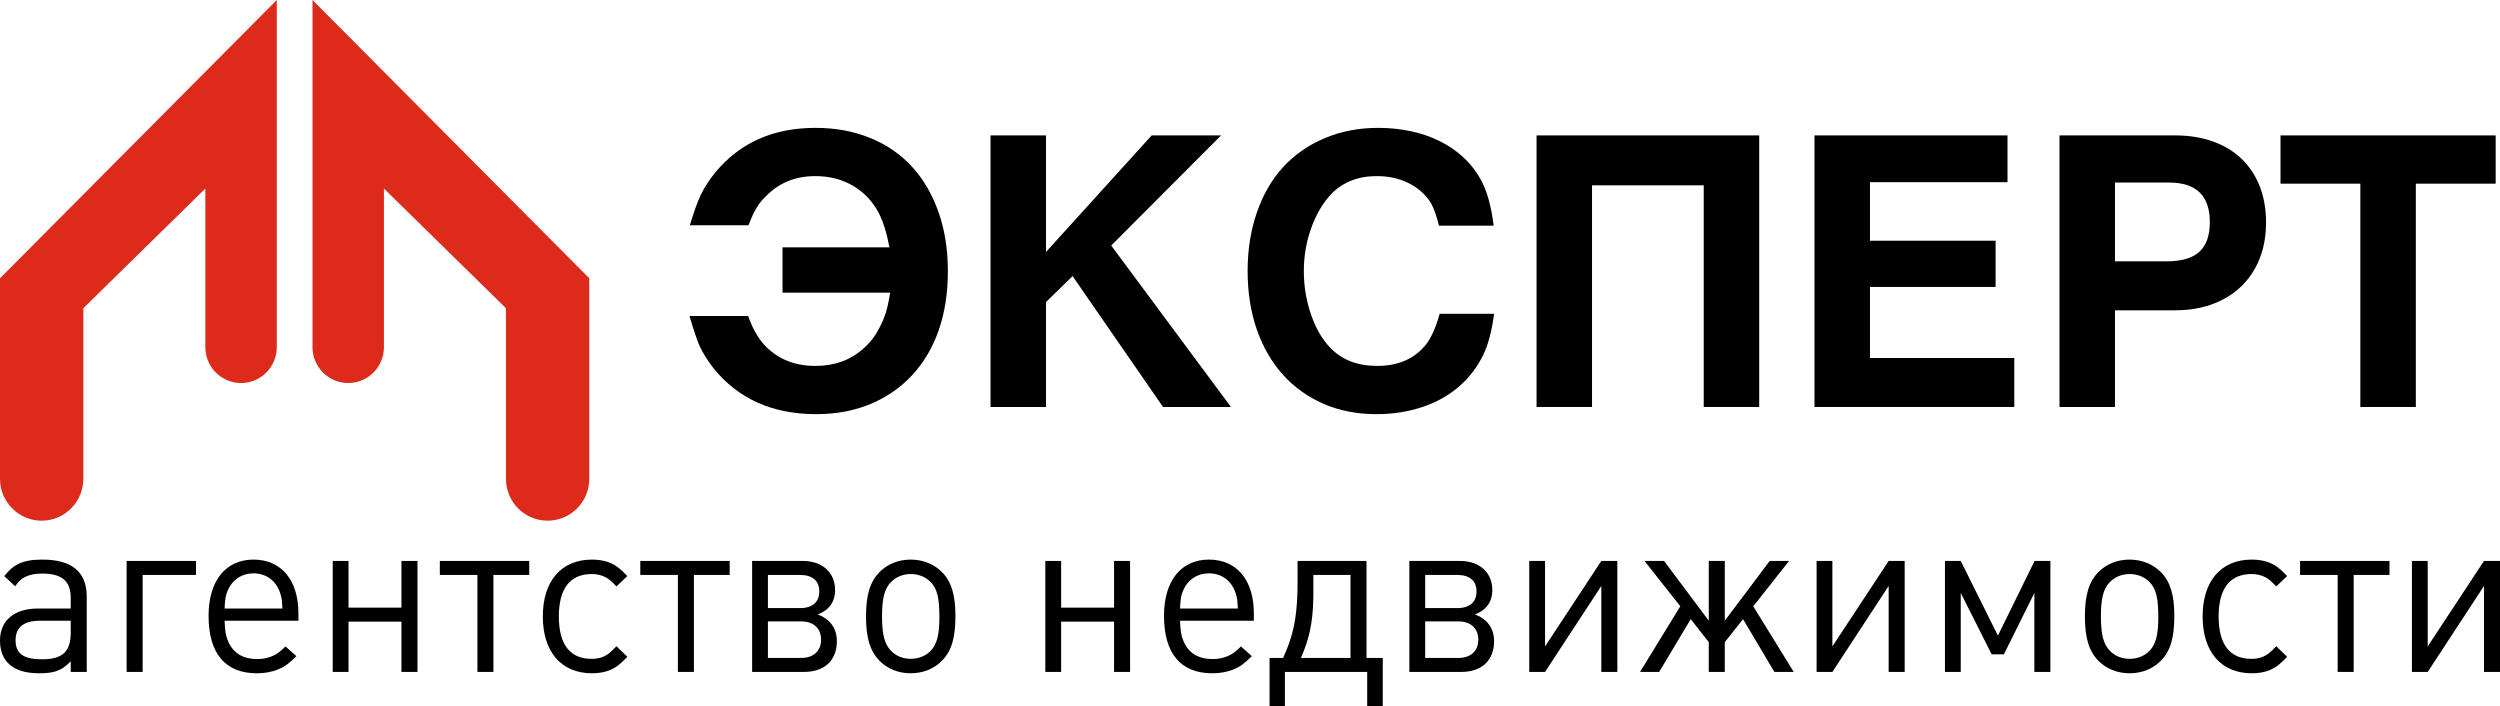 <svg xmlns="http://www.w3.org/2000/svg" width="177" height="50" viewBox="0 0 177 50" fill="none"><path d="M0 19.703V33.898C0 35.536 1.321 36.864 2.95 36.864C4.579 36.864 5.9 35.536 5.9 33.898V21.822L14.539 13.348V24.576C14.539 25.98 15.671 27.119 17.068 27.119C18.464 27.119 19.596 25.98 19.596 24.576V0L0 19.703Z" fill="#DD2A1B"></path><path d="M41.721 19.703V33.898C41.721 35.536 40.401 36.864 38.771 36.864C37.142 36.864 35.821 35.536 35.821 33.898V21.822L27.182 13.348V24.576C27.182 25.98 26.05 27.119 24.654 27.119C23.257 27.119 22.125 25.98 22.125 24.576V0L41.721 19.703Z" fill="#DD2A1B"></path><path d="M62.974 17.512C62.775 16.47 62.516 15.644 62.196 15.036C61.738 14.202 61.124 13.567 60.355 13.133C59.586 12.69 58.713 12.468 57.736 12.468C56.293 12.468 55.109 12.959 54.184 13.941C53.925 14.184 53.718 14.445 53.562 14.723C53.476 14.862 53.385 15.032 53.29 15.232C53.203 15.431 53.104 15.67 52.992 15.948H48.843C49.129 14.992 49.392 14.263 49.634 13.759C49.885 13.246 50.222 12.729 50.645 12.207C52.383 10.104 54.746 9.053 57.736 9.053C59.163 9.053 60.455 9.292 61.613 9.77C62.771 10.239 63.756 10.917 64.569 11.803C65.381 12.69 66.007 13.763 66.448 15.023C66.889 16.274 67.109 17.665 67.109 19.194C67.109 20.75 66.893 22.144 66.461 23.378C66.038 24.603 65.411 25.663 64.582 26.559C63.76 27.445 62.775 28.127 61.626 28.605C60.476 29.083 59.197 29.322 57.788 29.322C54.677 29.322 52.244 28.227 50.49 26.037C50.092 25.516 49.781 25.02 49.556 24.551C49.375 24.16 49.129 23.435 48.817 22.375H52.966C53.268 23.217 53.64 23.887 54.081 24.382C55.005 25.398 56.224 25.907 57.736 25.907C59.076 25.907 60.2 25.503 61.107 24.695C61.557 24.312 61.928 23.843 62.222 23.287C62.404 22.957 62.563 22.592 62.702 22.192C62.814 21.844 62.922 21.353 63.026 20.719H55.403V17.512H62.974Z" fill="black"></path><path d="M70.13 9.587H74.058V17.838L81.538 9.587H86.451L78.673 17.382L87.151 28.814H82.342L75.938 19.546L74.058 21.384V28.814H70.13V9.587Z" fill="black"></path><path d="M101.879 15.975C101.706 15.279 101.52 14.754 101.321 14.397C100.949 13.789 100.427 13.315 99.752 12.976C99.087 12.638 98.326 12.468 97.471 12.468C96.14 12.468 95.059 12.898 94.23 13.759C93.642 14.393 93.175 15.192 92.83 16.157C92.484 17.122 92.311 18.134 92.311 19.194C92.311 20.254 92.48 21.275 92.817 22.257C93.154 23.239 93.608 24.026 94.178 24.616C94.999 25.477 96.105 25.907 97.497 25.907C98.992 25.907 100.141 25.407 100.945 24.408C101.317 23.947 101.645 23.217 101.93 22.218H105.781C105.625 23.426 105.366 24.404 105.003 25.151C104.571 26.029 103.987 26.78 103.253 27.406C102.527 28.023 101.667 28.496 100.673 28.827C99.679 29.157 98.603 29.322 97.445 29.322C96.088 29.322 94.852 29.083 93.737 28.605C93.193 28.37 92.674 28.079 92.181 27.732C91.689 27.384 91.244 26.989 90.846 26.546C90.043 25.659 89.42 24.586 88.98 23.326C88.547 22.066 88.331 20.689 88.331 19.194C88.331 17.699 88.547 16.322 88.98 15.062C89.412 13.793 90.034 12.716 90.846 11.829C91.667 10.943 92.648 10.261 93.789 9.783C94.939 9.296 96.2 9.053 97.575 9.053C98.378 9.053 99.147 9.131 99.882 9.288C100.617 9.444 101.291 9.674 101.904 9.979C102.527 10.283 103.084 10.661 103.577 11.113C104.173 11.66 104.644 12.294 104.99 13.016C105.336 13.728 105.59 14.714 105.755 15.975H101.879Z" fill="black"></path><path d="M124.552 9.587V28.814H120.624V13.12H112.716V28.814H108.788V9.587H124.552Z" fill="black"></path><path d="M142.611 28.814H128.467V9.587H142.131V12.898H132.395V17.043H141.289V20.315H132.395V25.346H142.611V28.814Z" fill="black"></path><path d="M149.741 21.97V28.814H145.813V9.587H154.019C154.996 9.587 155.882 9.731 156.677 10.018C157.481 10.304 158.159 10.717 158.712 11.256C159.274 11.795 159.702 12.446 159.996 13.211C160.289 13.967 160.436 14.814 160.436 15.753C160.436 16.995 160.173 18.086 159.645 19.025C159.118 19.963 158.366 20.689 157.39 21.201C156.422 21.714 155.29 21.97 153.993 21.97H149.741ZM149.741 18.503H153.371C154.434 18.503 155.212 18.282 155.704 17.838C156.206 17.387 156.456 16.683 156.456 15.727C156.456 13.858 155.493 12.924 153.565 12.924H149.741V18.503Z" fill="black"></path><path d="M167.113 28.814V13.003H161.46V9.587H176.693V13.003H171.041V28.814H167.113Z" fill="black"></path><path d="M6.141 47.572H5.007V46.822C4.629 47.189 4.44 47.333 4.126 47.461C3.763 47.62 3.354 47.668 2.756 47.668C0.961 47.668 0 46.854 0 45.352C0 43.931 1.008 43.084 2.677 43.084H5.007V42.334C5.007 41.136 4.393 40.609 2.976 40.609C2.472 40.609 2.094 40.689 1.779 40.848C1.512 40.976 1.354 41.12 1.071 41.503L0.299 40.785C0.709 40.305 0.898 40.13 1.275 39.938C1.716 39.715 2.267 39.619 3.008 39.619C5.086 39.619 6.141 40.497 6.141 42.238V47.572ZM5.007 44.793V43.947H2.834C1.685 43.947 1.102 44.41 1.102 45.336C1.102 46.279 1.669 46.678 2.976 46.678C4.425 46.678 5.007 46.135 5.007 44.793Z" fill="black"></path><path d="M13.878 40.705H10.099V47.572H8.965V39.715H13.878V40.705Z" fill="black"></path><path d="M21.128 43.947H15.9C15.932 44.666 15.979 44.985 16.137 45.368C16.499 46.247 17.192 46.662 18.247 46.662C18.609 46.662 18.955 46.582 19.239 46.47C19.585 46.327 19.79 46.183 20.215 45.768L20.986 46.454C20.42 47.013 20.152 47.205 19.68 47.397C19.254 47.572 18.75 47.668 18.184 47.668C15.948 47.668 14.767 46.263 14.767 43.596C14.767 41.12 15.979 39.619 17.947 39.619C19.916 39.619 21.128 41.072 21.128 43.42V43.947ZM19.994 43.084C19.963 42.477 19.947 42.334 19.853 42.046C19.585 41.136 18.861 40.593 17.947 40.593C17.129 40.593 16.451 41.04 16.137 41.775C15.979 42.126 15.932 42.382 15.9 43.084H19.994Z" fill="black"></path><path d="M29.557 47.572H28.423V44.011H24.675V47.572H23.557V39.715H24.675V43.02H28.423V39.715H29.557V47.572Z" fill="black"></path><path d="M37.47 40.705H34.934V47.572H33.801V40.705H31.14V39.715H37.47V40.705Z" fill="black"></path><path d="M44.416 46.502C43.896 47.045 43.644 47.237 43.219 47.429C42.841 47.588 42.416 47.668 41.912 47.668C39.739 47.668 38.432 46.151 38.432 43.643C38.432 41.136 39.739 39.619 41.912 39.619C42.416 39.619 42.841 39.699 43.219 39.858C43.644 40.05 43.896 40.242 44.416 40.785L43.644 41.519C43.251 41.104 43.062 40.944 42.763 40.816C42.511 40.705 42.227 40.641 41.897 40.641C40.369 40.641 39.566 41.663 39.566 43.643C39.566 45.624 40.353 46.646 41.881 46.646C42.212 46.646 42.479 46.598 42.731 46.486C43.046 46.343 43.235 46.183 43.644 45.752L44.416 46.502Z" fill="black"></path><path d="M51.663 40.705H49.128V47.572H47.994V40.705H45.333V39.715H51.663V40.705Z" fill="black"></path><path d="M59.25 45.4C59.25 46.742 58.384 47.572 56.936 47.572H53.251V39.715H56.841C58.211 39.715 59.124 40.529 59.124 41.775C59.124 42.621 58.684 43.212 57.896 43.5C58.731 43.819 59.25 44.442 59.25 45.4ZM58.006 41.871C58.006 41.12 57.518 40.705 56.636 40.705H54.369V43.053H56.636C57.534 43.053 58.006 42.621 58.006 41.871ZM58.132 45.288C58.132 44.506 57.613 43.995 56.731 43.995H54.369V46.582H56.731C57.613 46.582 58.132 46.071 58.132 45.288Z" fill="black"></path><path d="M67.644 43.596C67.644 45.161 67.376 46.071 66.699 46.774C66.132 47.349 65.361 47.668 64.479 47.668C63.597 47.668 62.826 47.349 62.259 46.774C61.598 46.087 61.314 45.161 61.314 43.643C61.314 42.126 61.598 41.2 62.259 40.513C62.826 39.938 63.597 39.619 64.479 39.619C65.345 39.619 66.132 39.938 66.699 40.513C67.361 41.184 67.644 42.126 67.644 43.596ZM66.51 43.691C66.51 42.35 66.353 41.679 65.896 41.216C65.55 40.848 65.03 40.641 64.479 40.641C63.944 40.641 63.424 40.848 63.078 41.216C62.621 41.679 62.448 42.366 62.448 43.643C62.448 44.921 62.621 45.592 63.078 46.071C63.424 46.438 63.928 46.646 64.479 46.646C65.03 46.646 65.55 46.438 65.896 46.071C66.337 45.608 66.51 44.937 66.51 43.691Z" fill="black"></path><path d="M80.01 47.572H78.876V44.011H75.128V47.572H74.01V39.715H75.128V43.02H78.876V39.715H80.01V47.572Z" fill="black"></path><path d="M88.773 43.947H83.545C83.577 44.666 83.624 44.985 83.781 45.368C84.144 46.247 84.836 46.662 85.891 46.662C86.254 46.662 86.6 46.582 86.883 46.47C87.23 46.327 87.434 46.183 87.86 45.768L88.631 46.454C88.064 47.013 87.797 47.205 87.324 47.397C86.899 47.572 86.395 47.668 85.828 47.668C83.592 47.668 82.411 46.263 82.411 43.596C82.411 41.12 83.624 39.619 85.592 39.619C87.561 39.619 88.773 41.072 88.773 43.42V43.947ZM87.639 43.084C87.608 42.477 87.592 42.334 87.498 42.046C87.23 41.136 86.505 40.593 85.592 40.593C84.773 40.593 84.096 41.04 83.781 41.775C83.624 42.126 83.577 42.382 83.545 43.084H87.639Z" fill="black"></path><path d="M97.899 50H96.797V47.572H90.971V50H89.884V46.582H90.844C91.427 45.273 91.868 44.075 91.868 41.216V39.715H96.749V46.582H97.899V50ZM95.616 46.582V40.705H92.986C92.986 40.769 92.986 42.126 92.986 42.19C92.97 44.266 92.608 45.416 92.104 46.582H95.616Z" fill="black"></path><path d="M105.782 45.4C105.782 46.742 104.916 47.572 103.467 47.572H99.783V39.715H103.373C104.743 39.715 105.656 40.529 105.656 41.775C105.656 42.621 105.215 43.212 104.428 43.5C105.262 43.819 105.782 44.442 105.782 45.4ZM104.538 41.871C104.538 41.12 104.05 40.705 103.168 40.705H100.901V43.053H103.168C104.066 43.053 104.538 42.621 104.538 41.871ZM104.664 45.288C104.664 44.506 104.145 43.995 103.263 43.995H100.901V46.582H103.263C104.145 46.582 104.664 46.071 104.664 45.288Z" fill="black"></path><path d="M114.507 47.572H113.373V41.487L109.389 47.572H108.271V39.715H109.389V45.768L113.373 39.715H114.507V47.572Z" fill="black"></path><path d="M126.996 47.572H125.626L123.406 43.835L122.114 45.464V47.572H120.981V45.464L119.705 43.835L117.469 47.572H116.115L118.965 42.925L116.43 39.715H117.816L120.981 43.947V39.715H122.114V43.947L125.295 39.715H126.665L124.13 42.925L126.996 47.572Z" fill="black"></path><path d="M134.851 47.572H133.717V41.487L129.733 47.572H128.615V39.715H129.733V45.768L133.717 39.715H134.851V47.572Z" fill="black"></path><path d="M145.167 47.572H144.033V41.982L141.876 46.327H141.01L138.821 41.982V47.572H137.703V39.715H138.821L141.451 45.001L144.049 39.715H145.167V47.572Z" fill="black"></path><path d="M153.942 43.596C153.942 45.161 153.674 46.071 152.997 46.774C152.43 47.349 151.658 47.668 150.777 47.668C149.895 47.668 149.123 47.349 148.556 46.774C147.895 46.087 147.612 45.161 147.612 43.643C147.612 42.126 147.895 41.2 148.556 40.513C149.123 39.938 149.895 39.619 150.777 39.619C151.643 39.619 152.43 39.938 152.997 40.513C153.658 41.184 153.942 42.126 153.942 43.596ZM152.808 43.691C152.808 42.35 152.65 41.679 152.194 41.216C151.847 40.848 151.328 40.641 150.777 40.641C150.241 40.641 149.722 40.848 149.375 41.216C148.919 41.679 148.745 42.366 148.745 43.643C148.745 44.921 148.919 45.592 149.375 46.071C149.722 46.438 150.226 46.646 150.777 46.646C151.328 46.646 151.847 46.438 152.194 46.071C152.635 45.608 152.808 44.937 152.808 43.691Z" fill="black"></path><path d="M161.929 46.502C161.41 47.045 161.158 47.237 160.733 47.429C160.355 47.588 159.93 47.668 159.426 47.668C157.253 47.668 155.946 46.151 155.946 43.643C155.946 41.136 157.253 39.619 159.426 39.619C159.93 39.619 160.355 39.699 160.733 39.858C161.158 40.05 161.41 40.242 161.929 40.785L161.158 41.519C160.764 41.104 160.575 40.944 160.276 40.816C160.024 40.705 159.741 40.641 159.41 40.641C157.883 40.641 157.079 41.663 157.079 43.643C157.079 45.624 157.867 46.646 159.394 46.646C159.725 46.646 159.993 46.598 160.245 46.486C160.559 46.343 160.748 46.183 161.158 45.752L161.929 46.502Z" fill="black"></path><path d="M169.176 40.705H166.641V47.572H165.507V40.705H162.846V39.715H169.176V40.705Z" fill="black"></path><path d="M177 47.572H175.866V41.487L171.882 47.572H170.764V39.715H171.882V45.768L175.866 39.715H177V47.572Z" fill="black"></path></svg>